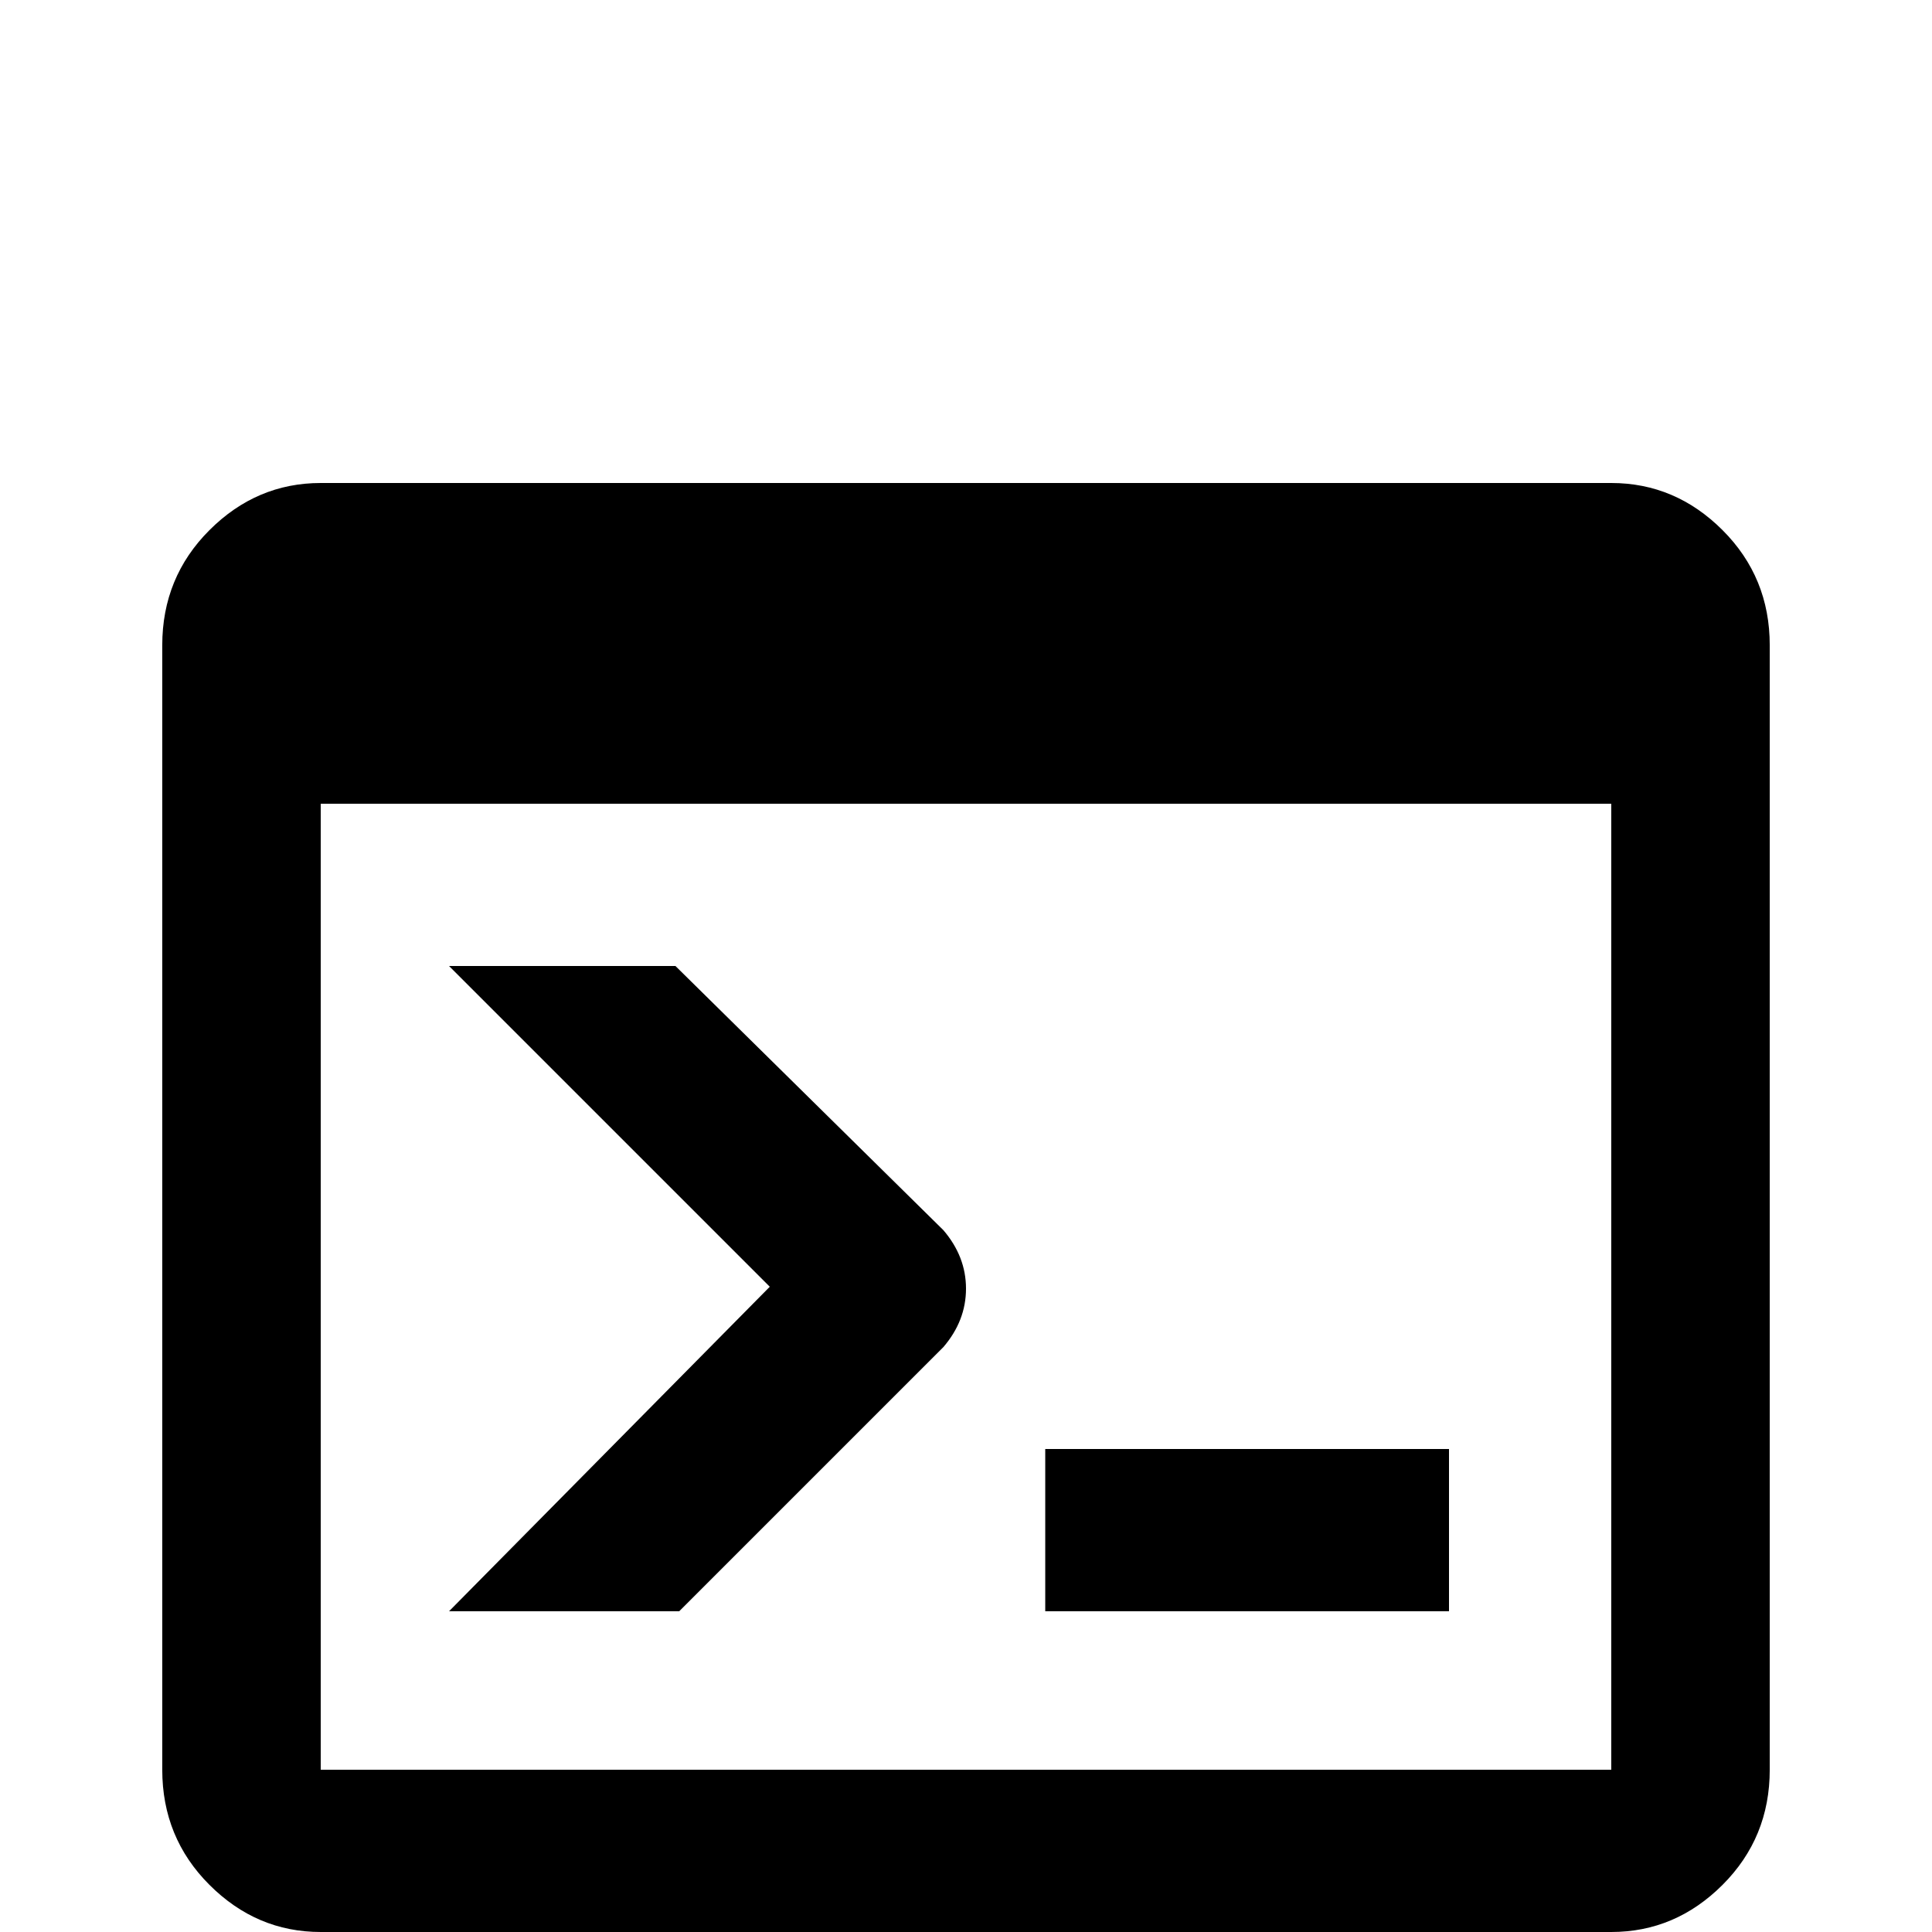 <svg xmlns="http://www.w3.org/2000/svg" viewBox="0 -512 512 512">
	<path fill="#000000" d="M427 -43V-299H85V-43ZM427 -384Q444 -384 456.5 -371.5Q469 -359 469 -341V-43Q469 -25 456.5 -12.5Q444 0 427 0H85Q68 0 55.5 -12.5Q43 -25 43 -43V-341Q43 -359 55.5 -371.5Q68 -384 85 -384ZM277 -85V-128H384V-85ZM204 -171L119 -256H179L250 -186Q256 -179 256 -170.5Q256 -162 250 -155L180 -85H119Z"/>
</svg>